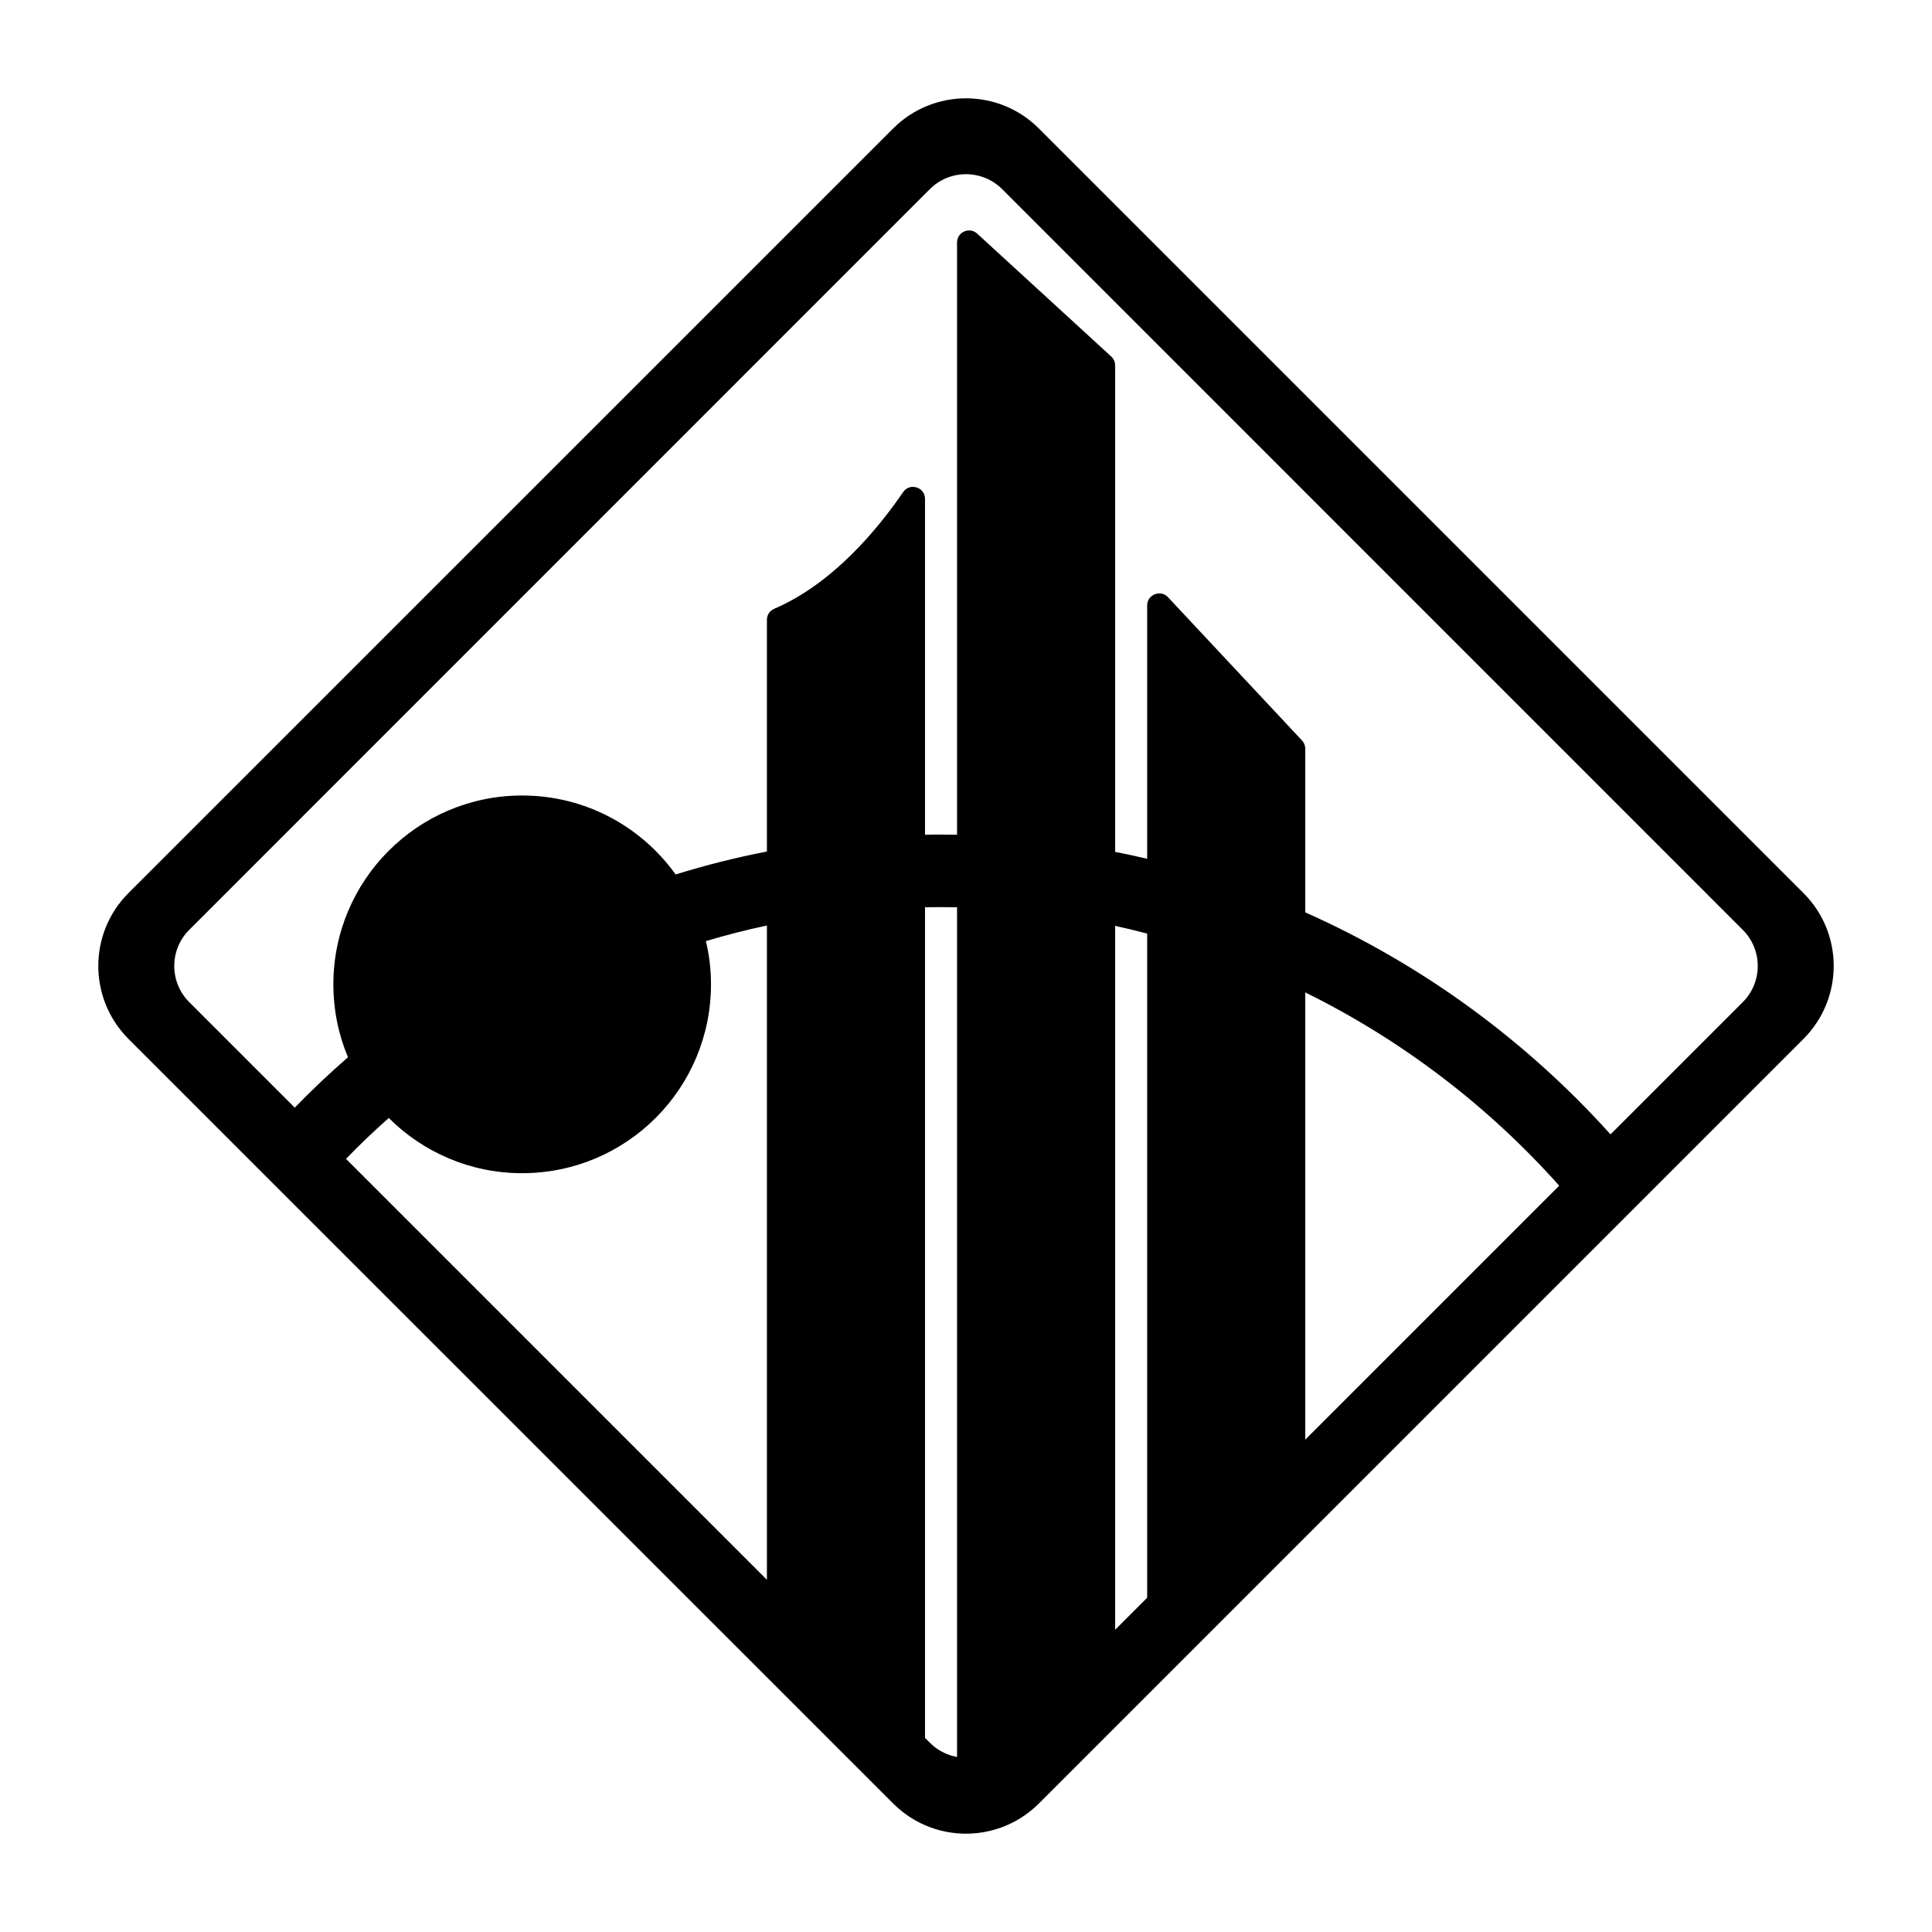 <?xml version="1.0" encoding="UTF-8"?>
<svg id="Layer_1" xmlns="http://www.w3.org/2000/svg" version="1.1" viewBox="0 0 500 500">
  <!-- Generator: Adobe Illustrator 29.2.1, SVG Export Plug-In . SVG Version: 2.1.0 Build 116)  -->
  <path d="M466.731,231.121L268.867,33.258c-10.417-10.418-27.311-10.418-37.729,0L33.252,231.121c-10.418,10.418-10.418,27.311,0,37.752l44.345,44.345,120.881,120.858,32.66,32.66c1.69,1.689,3.566,3.121,5.561,4.27,3.426,1.971,7.18,3.121,10.981,3.449,7.578.657,15.392-1.924,21.187-7.719l159.407-159.407,38.456-38.456c10.441-10.441,10.441-27.334,0-37.752ZM89.54,299.914c3.543-3.66,7.25-7.203,11.074-10.582,8.846,8.822,21.023,14.289,34.514,14.289,27.006,0,48.874-21.868,48.874-48.873,0-3.848-.446-7.602-1.314-11.192,5.185-1.548,10.464-2.909,15.791-4.036v169.332l-108.938-108.939ZM246.952,454.536c-1.197-.258-2.37-.727-3.472-1.361-.258-.141-.516-.305-.774-.469-.282-.188-.587-.399-.868-.634-.422-.328-.821-.68-1.197-1.056l-1.244-1.244v-214.968c1.291-.023,2.581-.047,3.895-.047,1.478,0,2.933.023,4.388.047v219.895c-.235-.047-.493-.094-.727-.164ZM288.599,421.781v-182.167c2.792.61,5.538,1.267,8.283,1.994v171.89l-8.283,8.283ZM337.801,372.579v-115.743c24.965,12.318,47.301,29.352,65.72,50.023l-65.72,65.72ZM451.034,259.347l-34.232,34.232c-21.915-24.355-48.827-44.04-79-57.461v-42.351c0-.798-.305-1.549-.845-2.135l-34.678-37.071c-1.924-2.065-5.397-.68-5.397,2.135v65.556c-2.745-.657-5.49-1.244-8.283-1.783v-125.902c0-.892-.375-1.713-1.009-2.299l-34.678-31.792c-2.018-1.854-5.232-.422-5.232,2.299v153.26c-1.455-.023-2.933-.047-4.388-.047-1.29,0-2.604,0-3.895.047v-86.907c0-3.074-3.965-4.294-5.678-1.76-6.452,9.432-18.09,23.627-33.317,30.173-1.173.493-1.924,1.572-1.924,2.839v59.995c-8.024,1.549-15.908,3.543-23.627,5.936-8.846-12.365-23.322-20.436-39.723-20.436-26.982,0-48.85,21.891-48.85,48.873,0,6.687,1.338,13.045,3.778,18.864-4.763,4.153-9.362,8.494-13.773,13.045l-27.311-27.311c-5.162-5.162-5.162-13.538,0-18.7L240.641,48.954c5.162-5.162,13.538-5.162,18.723,0l191.669,191.693c5.162,5.162,5.162,13.538,0,18.7Z"/>
</svg>